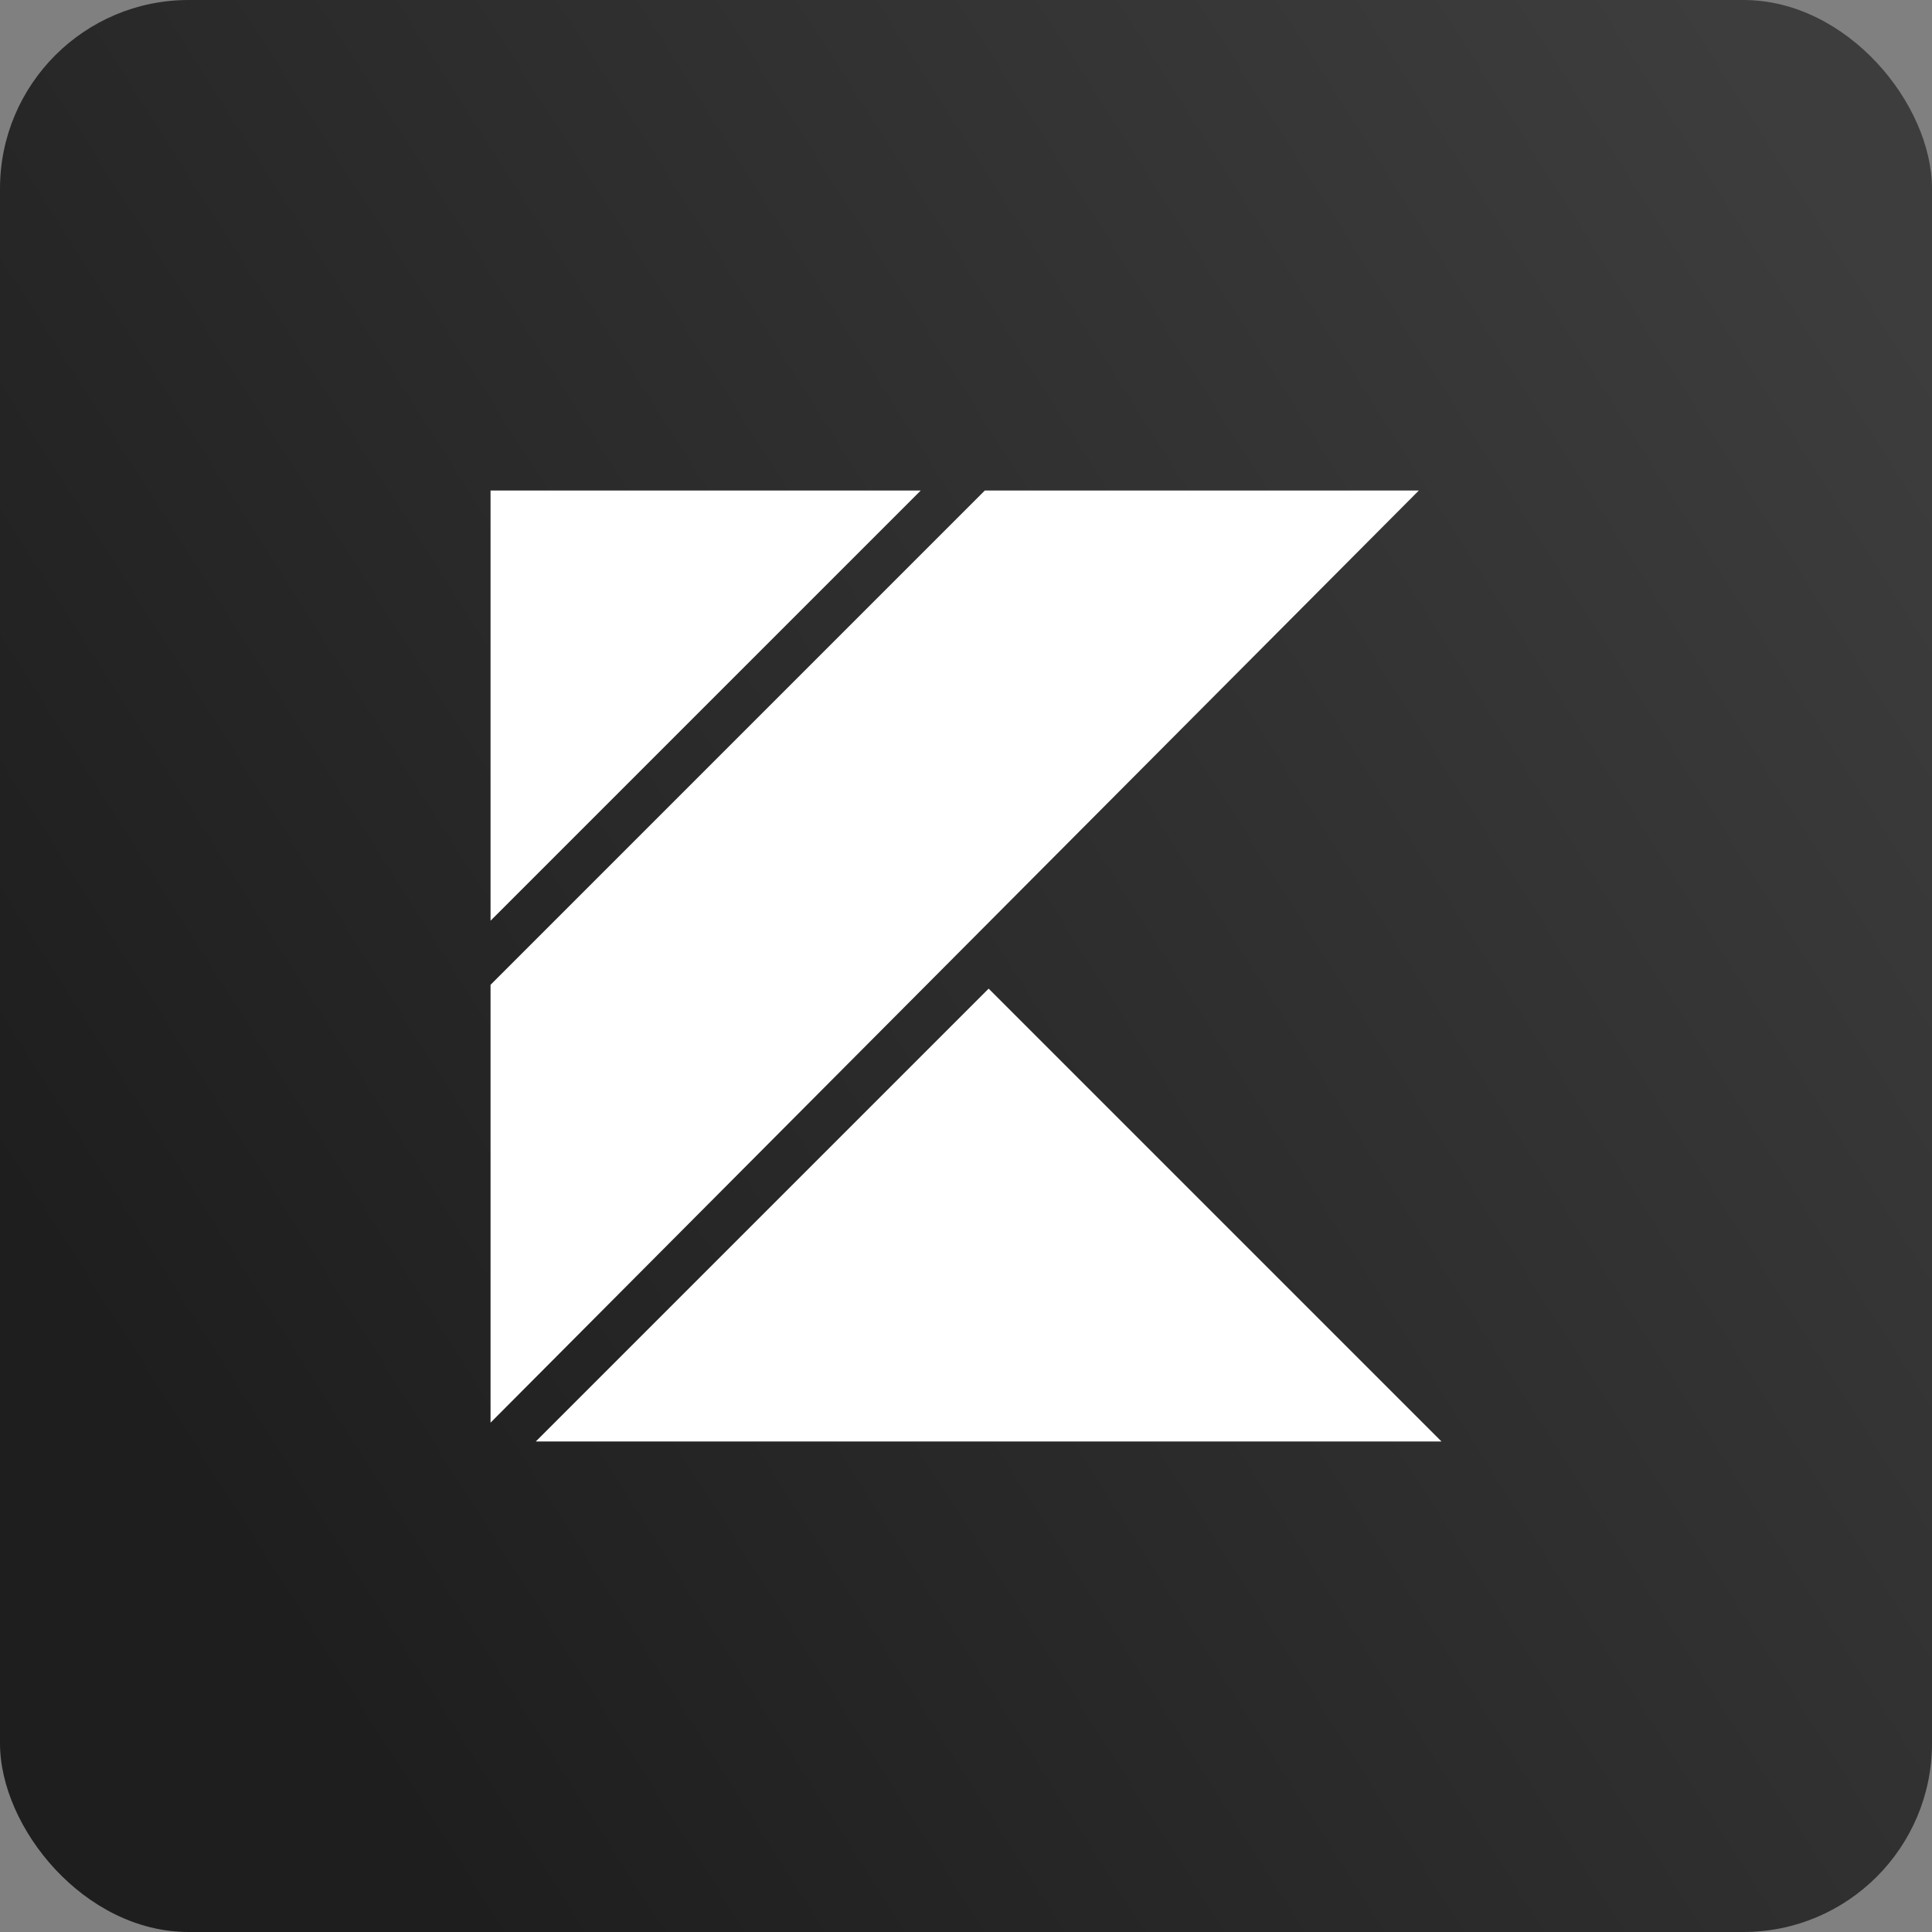 <svg width="512" height="512" viewBox="0 0 512 512" fill="none" xmlns="http://www.w3.org/2000/svg">
<rect x="0" y="0" width="512" height="512" fill="#808080" stroke="none"/>
<rect width="512" height="512" rx="50" fill="url(#paint0_linear_31_570)"/>
<path d="M382 382H142L262 262L382 382ZM376 130L130 377.02V260.98L260.98 130H376ZM244 130L130 244V130H244Z" fill="white"/>
<defs>
<linearGradient id="paint0_linear_31_570" x1="497.5" y1="67" x2="29.5" y2="364.5" gradientUnits="userSpaceOnUse">
<stop stop-color="#3D3D3D"/>
<stop offset="1" stop-color="#1E1E1E"/>
</linearGradient>
</defs>
</svg>
